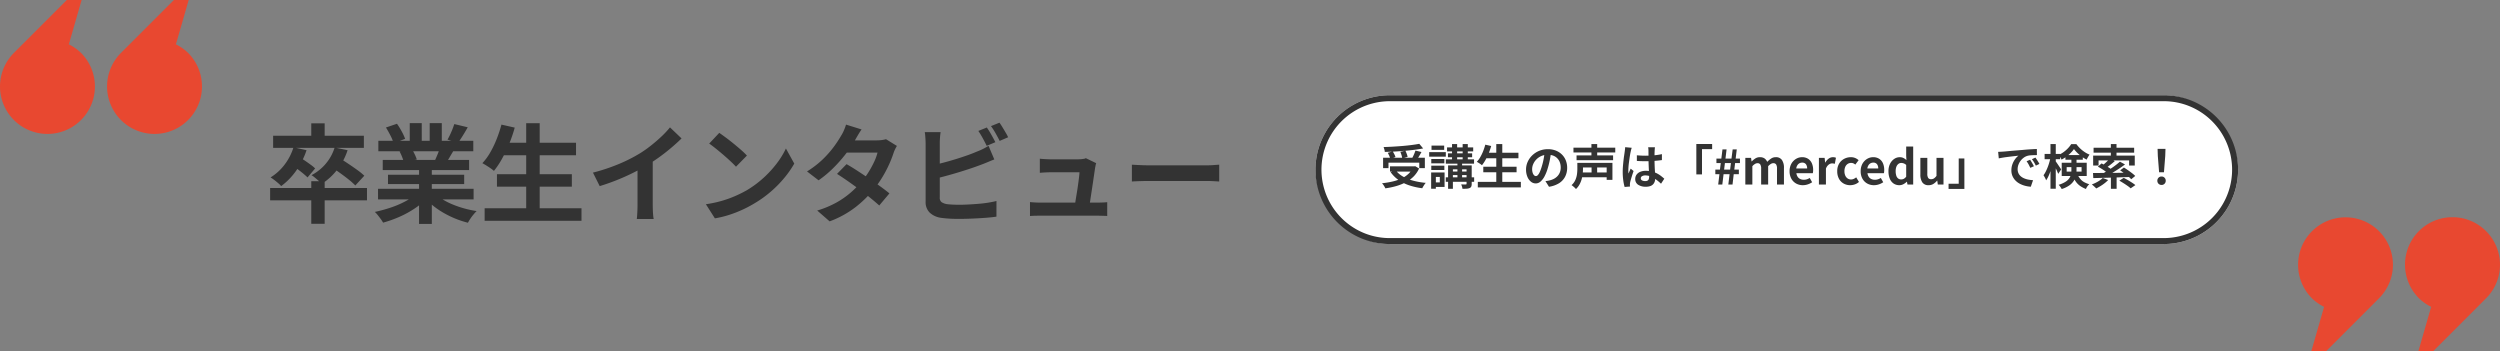 <svg xmlns="http://www.w3.org/2000/svg" xmlns:xlink="http://www.w3.org/1999/xlink" width="840" height="118" viewBox="0 0 840 118"><rect x="0" y="0" width="840" height="118" fill="#808080" stroke="none"/><defs><clipPath id="a"><rect width="67.866" height="45" fill="#e84830"/></clipPath></defs><g transform="translate(-540 -6829)"><g transform="translate(22 1536)"><path d="M-146.412-11.124h4.5V3.2h-4.5Zm-13.824,2.3h32.544v4.14h-32.544Zm13.824-21.744h4.5v5.8h-4.5Zm-12.816,4.176h30.492v4.068h-30.492Zm6.84,3.888,4.392.972a26.372,26.372,0,0,1-3.528,6.93,22.392,22.392,0,0,1-5,5.13,8.838,8.838,0,0,0-1.008-.99q-.648-.558-1.332-1.08a13.6,13.6,0,0,0-1.224-.846,17.233,17.233,0,0,0,4.716-4.3A18.451,18.451,0,0,0-152.388-22.5Zm13.824.072,4.356.9a21.181,21.181,0,0,1-3.528,6.606,20.8,20.8,0,0,1-5.148,4.7,8.52,8.52,0,0,0-.99-.972q-.63-.54-1.3-1.1a8.346,8.346,0,0,0-1.17-.846,15.935,15.935,0,0,0,4.824-3.87A15.387,15.387,0,0,0-138.564-22.428Zm-14.076,6.12,2.448-2.736q.828.468,1.8,1.134t1.854,1.314a12.5,12.5,0,0,1,1.422,1.188l-2.556,3.024q-.54-.54-1.386-1.242t-1.8-1.422Q-151.812-15.768-152.64-16.308Zm13,.4,2.844-2.88q1.3.792,2.862,1.836t3.006,2.088a22.444,22.444,0,0,1,2.34,1.908l-3.024,3.276a23.749,23.749,0,0,0-2.214-1.98q-1.386-1.116-2.934-2.214T-139.644-15.912Zm15.66,7.344h32.112V-5h-32.112Zm.108-16.128h31.9v3.528h-31.9Zm1.476,6.444h29.016v3.384H-122.4Zm1.764,4.968h25.6v3.132h-25.6Zm10.44-3.276h4.284V3.24H-110.2Zm-3.132-14.076h4.032V-23h-4.032Zm6.7,0h4.068v7.38h-4.068Zm-4.356,23.652,3.42,1.548a21.835,21.835,0,0,1-4.086,3.474,33.489,33.489,0,0,1-5.13,2.808,39.257,39.257,0,0,1-5.508,1.962,10.371,10.371,0,0,0-.774-1.206q-.486-.666-1.008-1.314a10.078,10.078,0,0,0-.99-1.08,49.127,49.127,0,0,0,5.382-1.476,31.509,31.509,0,0,0,4.95-2.124A18.215,18.215,0,0,0-110.988-6.984Zm5.94-.108a15.525,15.525,0,0,0,2.664,2.034,24.365,24.365,0,0,0,3.4,1.728,33.459,33.459,0,0,0,3.924,1.35,35.729,35.729,0,0,0,4.194.9q-.5.5-1.062,1.17a15.2,15.2,0,0,0-1.044,1.4q-.486.738-.81,1.35a31.114,31.114,0,0,1-4.23-1.386,32.421,32.421,0,0,1-3.942-1.926A27.719,27.719,0,0,1-105.48-2.88,20.508,20.508,0,0,1-108.4-5.724Zm6.7-23.22,4.5,1.08q-.828,1.476-1.692,2.862t-1.584,2.358l-3.528-1.08q.432-.72.864-1.638t.81-1.872Q-98.6-29.556-98.352-30.312Zm-4.752,7.7,4.572,1.08q-.756,1.26-1.44,2.43t-1.224,2l-3.672-1.008q.468-1.008.972-2.25A22.5,22.5,0,0,0-103.1-22.608ZM-121.32-29.16l3.708-1.26a25.445,25.445,0,0,1,1.584,2.574,17.153,17.153,0,0,1,1.152,2.5l-3.888,1.44a13.35,13.35,0,0,0-1.044-2.556Q-120.564-27.936-121.32-29.16Zm4.572,8.064,4.212-.684a17.182,17.182,0,0,1,.918,1.71,12.326,12.326,0,0,1,.666,1.674l-4.392.756a15.8,15.8,0,0,0-.576-1.692A13.571,13.571,0,0,0-116.748-21.1Zm34.236-2.952h25.056v4.212H-82.512Zm-1.512,10.584H-58.86v4.176H-84.024Zm-4.14,11.448H-55.62V2.2H-88.164ZM-74.2-30.6h4.536V.036H-74.2Zm-8.316.468,4.464,1.008a46,46,0,0,1-1.872,5.472,47.633,47.633,0,0,1-2.412,5.022,28.245,28.245,0,0,1-2.7,4.05,10.812,10.812,0,0,0-1.134-.882q-.7-.486-1.458-.954t-1.3-.756a18.884,18.884,0,0,0,2.646-3.6,33.944,33.944,0,0,0,2.16-4.5A43.406,43.406,0,0,0-82.512-30.132ZM-51.768-14a63,63,0,0,0,8.8-2.934,52.362,52.362,0,0,0,6.93-3.51,39.277,39.277,0,0,0,3.762-2.646q1.89-1.494,3.564-3.078A30.2,30.2,0,0,0-25.884-29.2L-22-25.488q-1.656,1.62-3.618,3.276T-29.7-19.044q-2.124,1.512-4.212,2.772-2.052,1.188-4.59,2.448t-5.346,2.376q-2.808,1.116-5.652,1.98Zm14.976-4.14,5.112-1.188v16.2q0,.792.036,1.728t.108,1.746a8.587,8.587,0,0,0,.18,1.242h-5.688q.072-.432.126-1.242t.09-1.746q.036-.936.036-1.728ZM-9.324-27.36q.936.648,2.2,1.584t2.61,2.034q1.35,1.1,2.538,2.142A25.113,25.113,0,0,1-.036-19.728l-3.672,3.744q-.684-.756-1.8-1.8t-2.412-2.16q-1.3-1.116-2.556-2.124t-2.232-1.692Zm-4.5,23.976A38.126,38.126,0,0,0-8.532-4.5,36.9,36.9,0,0,0-3.924-6.156,41.9,41.9,0,0,0-.036-8.1,34.814,34.814,0,0,0,5.58-12.276a35.8,35.8,0,0,0,4.464-4.878,27.593,27.593,0,0,0,3.024-4.95l2.808,5.076A33.519,33.519,0,0,1,12.51-12.2a38.74,38.74,0,0,1-4.518,4.59A37.631,37.631,0,0,1,2.556-3.708,40.821,40.821,0,0,1-1.4-1.6,40.489,40.489,0,0,1-5.886.162,33.789,33.789,0,0,1-10.8,1.368ZM33.444-16.848q1.656.936,3.618,2.214t3.978,2.646q2.016,1.368,3.8,2.664t3.006,2.3l-3.42,4.068q-1.188-1.08-2.934-2.5T37.728-8.37q-2.016-1.494-3.978-2.862t-3.51-2.34Zm16.92-6.12a10.6,10.6,0,0,0-.648,1.188,10.776,10.776,0,0,0-.54,1.368,36.9,36.9,0,0,1-1.458,3.69,40.664,40.664,0,0,1-2.178,4.14A36.508,36.508,0,0,1,42.66-8.46a38.962,38.962,0,0,1-6.138,6.012,32.844,32.844,0,0,1-8.766,4.824L23.58-1.26A32.033,32.033,0,0,0,30.132-4,28.747,28.747,0,0,0,34.938-7.38a34.332,34.332,0,0,0,3.546-3.6,25.18,25.18,0,0,0,2.322-3.15,31.349,31.349,0,0,0,1.908-3.492,16.715,16.715,0,0,0,1.134-3.114H31.68l1.656-4.1H43.56a13.491,13.491,0,0,0,1.71-.108,8.43,8.43,0,0,0,1.422-.288Zm-11.88-5.544q-.648.936-1.278,2.016t-.954,1.656a39.62,39.62,0,0,1-3.1,4.59,47.617,47.617,0,0,1-4.194,4.734,36.672,36.672,0,0,1-4.914,4.1L20.16-14.4a31.281,31.281,0,0,0,5.382-4.158,34.029,34.029,0,0,0,3.69-4.212,39.731,39.731,0,0,0,2.376-3.618,11.92,11.92,0,0,0,.918-1.746,14.992,14.992,0,0,0,.738-2Zm42.084-.648q.468.648,1.008,1.548t1.026,1.8q.486.9.846,1.584L80.532-23q-.54-1.116-1.314-2.538a27.685,27.685,0,0,0-1.494-2.466Zm4.248-1.62q.5.684,1.044,1.584t1.062,1.782a15.282,15.282,0,0,1,.81,1.53L84.888-24.66q-.576-1.152-1.368-2.556a22.311,22.311,0,0,0-1.548-2.412ZM65.052-27.612a18.394,18.394,0,0,0-.216,1.908q-.072,1.08-.072,1.836v18.18A1.87,1.87,0,0,0,65.34-4.1,4.568,4.568,0,0,0,67.1-3.42q.828.108,1.908.162T71.28-3.2q1.4,0,3.114-.09t3.456-.234q1.746-.144,3.294-.4t2.664-.54V.792q-1.692.252-3.924.414t-4.554.252q-2.322.09-4.338.09-1.764,0-3.33-.108t-2.718-.288A6.846,6.846,0,0,1,61.308-.63a4.928,4.928,0,0,1-1.3-3.618v-19.62q0-.4-.036-1.08t-.09-1.4a10.507,10.507,0,0,0-.162-1.26ZM62.676-16.56q1.728-.36,3.672-.882t3.924-1.134q1.98-.612,3.762-1.242T77.22-21.06a20.68,20.68,0,0,0,1.926-.828q.954-.468,2-1.116l1.944,4.572q-1.044.4-2.178.882t-2.034.81q-1.584.612-3.618,1.3t-4.23,1.35q-2.2.666-4.338,1.242t-3.978,1.008Zm54.648-.612a3.819,3.819,0,0,0-.216.792q-.072.432-.144.72-.108.756-.306,2.088t-.432,2.934q-.234,1.6-.486,3.222t-.45,2.952q-.2,1.332-.342,2.124h-4.932q.144-.756.324-1.926t.414-2.556q.234-1.386.432-2.79t.342-2.592q.144-1.188.18-1.908h-9.72q-.864,0-1.854.054t-1.746.126v-4.752q.468.072,1.116.108l1.314.072q.666.036,1.134.036h9.216q.4,0,.936-.036a9.551,9.551,0,0,0,1.044-.126,1.63,1.63,0,0,0,.684-.234ZM95.076-4.1q.72.072,1.674.126t1.89.054H117.5q.684,0,1.764-.036t1.764-.108V.576q-.36-.036-.99-.054l-1.3-.036q-.666-.018-1.17-.018H98.64q-.936,0-1.728.018t-1.836.09Zm34.236-12.564,1.656.09q1.008.054,2.106.09t2.034.036H154.44q1.26,0,2.376-.09t1.836-.126v5.652l-1.836-.108q-1.224-.072-2.376-.072H135.108q-1.548,0-3.168.054t-2.628.126Z" transform="translate(769 5365)" fill="#333"/><g transform="translate(0 -3)"><rect width="310" height="50" rx="25" transform="translate(960 5328)" fill="#fff"/><path d="M25,2a23.007,23.007,0,0,0-8.952,44.193A22.855,22.855,0,0,0,25,48H285a23.007,23.007,0,0,0,8.952-44.193A22.854,22.854,0,0,0,285,2H25m0-2H285a25,25,0,0,1,0,50H25A25,25,0,0,1,25,0Z" transform="translate(960 5328)" fill="#333"/><path d="M-134.28-9.008h14.032v3.5h-1.872v-1.84h-10.352V-5.5h-1.808Zm2.32,2.9h8.432v1.776h-8.432Zm9.84-7.568,1.3,1.552q-1.36.256-2.936.456t-3.264.344q-1.688.144-3.384.24t-3.3.128a3.747,3.747,0,0,0-.152-.832,8.274,8.274,0,0,0-.264-.8q1.584-.048,3.24-.144t3.248-.232q1.592-.136,3-.32T-122.12-13.68Zm-10.592,3.024,1.664-.464a8.931,8.931,0,0,1,.552.96,5.373,5.373,0,0,1,.376.928l-1.776.512a4.689,4.689,0,0,0-.32-.944A10.738,10.738,0,0,0-132.712-10.656Zm4.224-.336,1.7-.384q.24.5.456,1.072a5.048,5.048,0,0,1,.28,1.008l-1.808.448a5.97,5.97,0,0,0-.232-1.04A11.406,11.406,0,0,0-128.488-10.992Zm5.072-.416,2.032.48q-.272.512-.56,1.008t-.576.936q-.288.44-.528.776l-1.584-.448q.224-.4.456-.872t.432-.968Q-123.544-10.992-123.416-11.408Zm-.816,5.3h.4l.336-.064,1.312.784a9.255,9.255,0,0,1-1.864,2.712A10.841,10.841,0,0,1-126.68-.752,16.789,16.789,0,0,1-129.9.528a25.79,25.79,0,0,1-3.624.752,4.391,4.391,0,0,0-.288-.568q-.192-.328-.416-.64a4.105,4.105,0,0,0-.416-.5,28.936,28.936,0,0,0,3.5-.576,15.356,15.356,0,0,0,3.024-1.016,8.9,8.9,0,0,0,2.352-1.56,6.43,6.43,0,0,0,1.536-2.208ZM-130.056-4.8a7.944,7.944,0,0,0,2.376,2.072,14.272,14.272,0,0,0,3.44,1.416,24.048,24.048,0,0,0,4.3.752,3.583,3.583,0,0,0-.432.544q-.224.336-.424.664a6.419,6.419,0,0,0-.328.6,22.46,22.46,0,0,1-4.384-.976A14,14,0,0,1-129.064-1.5a11.086,11.086,0,0,1-2.672-2.632Zm17.264-7.68h8.784v1.36h-8.784Zm-.416,4.016h9.488v1.456h-9.488Zm-.016,6.048h9.536v1.5h-9.536Zm1.632-1.952h6.4v1.2h-6.4Zm-.9-6.112h8.128v1.328h-8.128Zm1.376-3.12h1.712v5.776h-1.712Zm3.568,0h1.728v5.776h-1.728Zm-1.76,5.872h1.568v6.192H-109.3Zm3.072,1.3h1.728V-.256a2.343,2.343,0,0,1-.144.928,1.068,1.068,0,0,1-.544.512,2.99,2.99,0,0,1-1,.216q-.6.04-1.416.04a3.82,3.82,0,0,0-.16-.752,6.363,6.363,0,0,0-.272-.736q.464.016.92.024t.616.008a.362.362,0,0,0,.216-.072.253.253,0,0,0,.056-.184Zm-6.208,0h6.832V-5.1h-5.216V1.44h-1.616Zm-5.648-2.144h4.4V-7.12h-4.4Zm.08-4.512h4.256v1.44h-4.256Zm-.08,6.752h4.4V-4.88h-4.4Zm-.7-4.544h5.584v1.52h-5.584Zm1.6,6.816h3.568V.8h-3.568V-.72h1.968V-2.544h-1.968Zm-.944,0h1.584V1.424h-1.584Zm18.192-6.624h11.136v1.872H-99.944Zm-.672,4.7h11.184v1.856h-11.184ZM-102.456-.9h14.464V.976h-14.464Zm6.208-12.7h2.016V.016h-2.016Zm-3.7.208,1.984.448a20.444,20.444,0,0,1-.832,2.432A21.169,21.169,0,0,1-99.864-8.28a12.553,12.553,0,0,1-1.2,1.8,4.8,4.8,0,0,0-.5-.392q-.312-.216-.648-.424t-.576-.336a8.393,8.393,0,0,0,1.176-1.6,15.085,15.085,0,0,0,.96-2A19.292,19.292,0,0,0-99.944-13.392Zm22.128,2.432q-.16,1.216-.416,2.592a25.215,25.215,0,0,1-.688,2.784A14.3,14.3,0,0,1-80.008-2.8,6.1,6.1,0,0,1-81.376-1,2.457,2.457,0,0,1-83-.368a2.532,2.532,0,0,1-1.624-.6,4.1,4.1,0,0,1-1.184-1.656,6.191,6.191,0,0,1-.44-2.4,6.267,6.267,0,0,1,.56-2.624,6.981,6.981,0,0,1,1.56-2.184,7.4,7.4,0,0,1,2.336-1.5,7.585,7.585,0,0,1,2.888-.544,7.12,7.12,0,0,1,2.68.48,6.032,6.032,0,0,1,2.04,1.328,5.764,5.764,0,0,1,1.3,1.984,6.613,6.613,0,0,1,.448,2.448,6.442,6.442,0,0,1-.688,3.008,5.687,5.687,0,0,1-2.04,2.192A8.747,8.747,0,0,1-78.536.752l-1.2-1.9q.464-.048.816-.112t.672-.144a6.089,6.089,0,0,0,1.432-.552,4.469,4.469,0,0,0,1.16-.9,3.92,3.92,0,0,0,.776-1.256A4.335,4.335,0,0,0-74.6-5.7a4.978,4.978,0,0,0-.288-1.728,3.89,3.89,0,0,0-.848-1.368,3.736,3.736,0,0,0-1.36-.9A5.04,5.04,0,0,0-78.936-10a5.275,5.275,0,0,0-2.256.456A5.281,5.281,0,0,0-82.84-8.368a5.163,5.163,0,0,0-1.016,1.552A4.147,4.147,0,0,0-84.2-5.232,4,4,0,0,0-84.008-3.9a2.022,2.022,0,0,0,.472.8.864.864,0,0,0,.6.264.935.935,0,0,0,.664-.344,3.838,3.838,0,0,0,.648-1.048A14.178,14.178,0,0,0-80.984-6a21.854,21.854,0,0,0,.624-2.464,25.078,25.078,0,0,0,.368-2.56Zm7.5-1.424h14.048v1.616H-70.312Zm1.04,2.608H-57v1.6H-69.272ZM-67.8-4.048h9.248v1.616H-67.8Zm.032-3.232h10.544v5.712H-59.16v-4.16h-8.608Zm-1.248,0h1.9v2a15.686,15.686,0,0,1-.1,1.664A11.235,11.235,0,0,1-67.56-1.8a8.5,8.5,0,0,1-.72,1.776,6.054,6.054,0,0,1-1.2,1.544,3.681,3.681,0,0,0-.416-.448q-.272-.256-.568-.5a4.994,4.994,0,0,0-.5-.368,5.106,5.106,0,0,0,1.3-1.776,7.211,7.211,0,0,0,.536-1.944,14.58,14.58,0,0,0,.12-1.784Zm4.736-6.32h1.936v4.672H-64.28Zm.048,6.848h1.872V-3.04h-1.872Zm15.216-3.072q.688.064,1.384.1t1.416.04q1.472,0,2.928-.128a21.046,21.046,0,0,0,2.688-.4v2q-1.248.176-2.7.28t-2.912.1q-.7,0-1.4-.024t-1.4-.072Zm6.08-2.7q-.032.224-.056.5t-.04.544q-.016.256-.032.688t-.016.968V-8.7q0,1.088.032,2.04t.08,1.76l.088,1.48q.04.672.04,1.248a3.782,3.782,0,0,1-.168,1.152,2.45,2.45,0,0,1-.536.928,2.384,2.384,0,0,1-.968.616,4.347,4.347,0,0,1-1.464.216A4.508,4.508,0,0,1-48.6.064a2.218,2.218,0,0,1-.96-1.936A2.431,2.431,0,0,1-49.128-3.3a2.818,2.818,0,0,1,1.232-.96,4.754,4.754,0,0,1,1.888-.344,8.244,8.244,0,0,1,2.064.24,7.989,7.989,0,0,1,1.7.64,8.724,8.724,0,0,1,1.368.872q.6.472,1.08.9l-1.1,1.68A17.517,17.517,0,0,0-42.68-1.76a7.856,7.856,0,0,0-1.72-.96,4.8,4.8,0,0,0-1.768-.336,2.1,2.1,0,0,0-1.1.256.8.8,0,0,0-.424.72.742.742,0,0,0,.432.7,2.273,2.273,0,0,0,1.056.224,1.556,1.556,0,0,0,.784-.168.92.92,0,0,0,.408-.5,2.313,2.313,0,0,0,.12-.792q0-.416-.032-1.088t-.072-1.5q-.04-.832-.072-1.736T-45.1-8.7q0-.912-.008-1.656t-.008-1.112q0-.176-.032-.5t-.08-.56Zm-7.808.176q-.048.16-.136.448t-.144.56q-.056.272-.088.416-.08.336-.176.9t-.2,1.28q-.1.712-.2,1.456t-.144,1.408q-.048.664-.048,1.144,0,.24.008.52a3.106,3.106,0,0,0,.056.52q.112-.288.232-.56t.248-.544q.128-.272.24-.544l.976.8q-.224.656-.456,1.376t-.416,1.36q-.184.64-.28,1.072-.032.16-.056.384a3.586,3.586,0,0,0-.024.368q0,.128.008.312t.024.344l-1.808.144a15.351,15.351,0,0,1-.448-2.168A20.629,20.629,0,0,1-53.768-4.3q0-.9.08-1.88t.184-1.9q.1-.912.216-1.672t.176-1.224q.048-.336.1-.76t.064-.808Zm21.712-1.28h5.312V-11.9h-3.408v8.5h-1.9ZM-21.688,0l.416-3.472h-1.376V-5.008H-21.1l.272-2.192H-22.28V-8.72h1.648l.384-3.088h1.376L-19.24-8.72h2.016l.4-3.088h1.376l-.368,3.088h1.44V-7.2h-1.632l-.272,2.192h1.536v1.536h-1.728L-16.872,0H-18.28l.416-3.472H-19.88L-20.3,0ZM-19.7-5.008h2.016l.272-2.192h-2.016ZM-12.568,0V-8.96h1.92l.176,1.2h.048a6.97,6.97,0,0,1,1.216-1,2.767,2.767,0,0,1,1.536-.424,2.645,2.645,0,0,1,1.544.408,2.626,2.626,0,0,1,.9,1.16A8.349,8.349,0,0,1-3.9-8.728,2.708,2.708,0,0,1-2.36-9.184a2.385,2.385,0,0,1,2.1.952A4.574,4.574,0,0,1,.408-5.584V0H-1.928V-5.3a2.57,2.57,0,0,0-.3-1.456,1.091,1.091,0,0,0-.944-.416,1.607,1.607,0,0,0-.808.248,4.5,4.5,0,0,0-.92.76V0H-7.256V-5.3a2.57,2.57,0,0,0-.3-1.456A1.091,1.091,0,0,0-8.5-7.168a1.67,1.67,0,0,0-.808.248,3.737,3.737,0,0,0-.9.76V0ZM6.76.224A4.566,4.566,0,0,1,4.5-.336,4.145,4.145,0,0,1,2.9-1.952,5.037,5.037,0,0,1,2.3-4.48,5.24,5.24,0,0,1,2.64-6.432a4.454,4.454,0,0,1,.944-1.48,4.274,4.274,0,0,1,1.344-.944,3.788,3.788,0,0,1,1.544-.328,3.654,3.654,0,0,1,2.064.552,3.426,3.426,0,0,1,1.256,1.52A5.475,5.475,0,0,1,10.216-4.9a5.732,5.732,0,0,1-.032.616,3.156,3.156,0,0,1-.08.472H4.584a2.8,2.8,0,0,0,.432,1.216,2.114,2.114,0,0,0,.864.744,2.79,2.79,0,0,0,1.2.248A3.373,3.373,0,0,0,8.1-1.752a4.442,4.442,0,0,0,.976-.456l.8,1.44a5.9,5.9,0,0,1-1.472.72A5.181,5.181,0,0,1,6.76.224ZM4.536-5.392H8.2a2.306,2.306,0,0,0-.408-1.432A1.515,1.515,0,0,0,6.5-7.36a1.883,1.883,0,0,0-.88.216,1.873,1.873,0,0,0-.7.656A2.691,2.691,0,0,0,4.536-5.392ZM12.152,0V-8.96h1.92l.176,1.584H14.3A3.946,3.946,0,0,1,15.464-8.72a2.4,2.4,0,0,1,1.376-.464,2.722,2.722,0,0,1,.616.056,2.828,2.828,0,0,1,.424.136L17.5-6.96q-.256-.064-.456-.1a2.637,2.637,0,0,0-.5-.04,1.9,1.9,0,0,0-1.08.4,2.947,2.947,0,0,0-.952,1.36V0ZM22.68.224a4.444,4.444,0,0,1-2.224-.56,4.029,4.029,0,0,1-1.568-1.608,5.2,5.2,0,0,1-.576-2.536,4.823,4.823,0,0,1,.632-2.536,4.3,4.3,0,0,1,1.68-1.608,4.73,4.73,0,0,1,2.264-.56,3.642,3.642,0,0,1,1.472.28,4.18,4.18,0,0,1,1.136.728l-1.12,1.488a2.4,2.4,0,0,0-.656-.432,1.769,1.769,0,0,0-.7-.144,2.139,2.139,0,0,0-1.208.344,2.214,2.214,0,0,0-.8.968,3.571,3.571,0,0,0-.28,1.472,3.571,3.571,0,0,0,.28,1.472,2.257,2.257,0,0,0,.784.968,1.982,1.982,0,0,0,1.144.344,2.18,2.18,0,0,0,.928-.208,3.762,3.762,0,0,0,.816-.512l.928,1.552a4.179,4.179,0,0,1-1.416.824A4.681,4.681,0,0,1,22.68.224Zm7.968,0a4.566,4.566,0,0,1-2.256-.56,4.145,4.145,0,0,1-1.608-1.616,5.037,5.037,0,0,1-.6-2.528,5.24,5.24,0,0,1,.344-1.952,4.454,4.454,0,0,1,.944-1.48,4.274,4.274,0,0,1,1.344-.944,3.788,3.788,0,0,1,1.544-.328,3.654,3.654,0,0,1,2.064.552,3.426,3.426,0,0,1,1.256,1.52A5.475,5.475,0,0,1,34.1-4.9a5.731,5.731,0,0,1-.032.616,3.157,3.157,0,0,1-.08.472h-5.52A2.8,2.8,0,0,0,28.9-2.592a2.114,2.114,0,0,0,.864.744,2.79,2.79,0,0,0,1.2.248,3.373,3.373,0,0,0,1.024-.152,4.442,4.442,0,0,0,.976-.456l.8,1.44a5.9,5.9,0,0,1-1.472.72A5.181,5.181,0,0,1,30.648.224ZM28.424-5.392h3.664a2.306,2.306,0,0,0-.408-1.432,1.515,1.515,0,0,0-1.288-.536,1.883,1.883,0,0,0-.88.216,1.873,1.873,0,0,0-.7.656A2.691,2.691,0,0,0,28.424-5.392ZM39.192.224a3.375,3.375,0,0,1-1.944-.56,3.582,3.582,0,0,1-1.272-1.616,6.453,6.453,0,0,1-.448-2.528,5.439,5.439,0,0,1,.536-2.5,4.2,4.2,0,0,1,1.4-1.624,3.235,3.235,0,0,1,1.824-.576,2.787,2.787,0,0,1,1.272.264,4.371,4.371,0,0,1,1,.712l-.08-1.408v-3.152h2.352V0h-1.92l-.176-.928h-.064a4.892,4.892,0,0,1-1.136.816A2.853,2.853,0,0,1,39.192.224ZM39.8-1.712a1.869,1.869,0,0,0,.888-.216,2.541,2.541,0,0,0,.792-.712V-6.576a2.447,2.447,0,0,0-.824-.52,2.52,2.52,0,0,0-.856-.152,1.521,1.521,0,0,0-.92.312,2.135,2.135,0,0,0-.68.92,3.884,3.884,0,0,0-.256,1.5A4.8,4.8,0,0,0,38.16-2.96a1.909,1.909,0,0,0,.632.936A1.632,1.632,0,0,0,39.8-1.712ZM49.016.224A2.382,2.382,0,0,1,46.9-.728a4.617,4.617,0,0,1-.656-2.648V-8.96h2.336v5.3a2.57,2.57,0,0,0,.3,1.456,1.127,1.127,0,0,0,.976.416,1.713,1.713,0,0,0,.952-.264,3.583,3.583,0,0,0,.856-.856V-8.96h2.352V0H52.1l-.176-1.3h-.064a5.221,5.221,0,0,1-1.248,1.1A2.979,2.979,0,0,1,49.016.224ZM61.032,1.472H55.72V-.256h3.408v-8.5h1.9ZM72.376-10.976q.48-.016.912-.04t.656-.04q.5-.032,1.224-.1t1.632-.152q.9-.08,1.928-.16t2.128-.176q.832-.08,1.656-.136t1.568-.1q.744-.04,1.3-.056L85.4-9.888q-.432,0-.992.016T83.3-9.816a5.535,5.535,0,0,0-.984.152,4.017,4.017,0,0,0-1.344.648,5.021,5.021,0,0,0-1.08,1.072,5.15,5.15,0,0,0-.712,1.328,4.206,4.206,0,0,0-.256,1.432A3.239,3.239,0,0,0,79.2-3.8a3.046,3.046,0,0,0,.768,1.024,4.306,4.306,0,0,0,1.144.7,6.84,6.84,0,0,0,1.416.424,12.358,12.358,0,0,0,1.576.192L83.352.736a9.958,9.958,0,0,1-1.96-.32,8.287,8.287,0,0,1-1.784-.7,5.725,5.725,0,0,1-1.448-1.1,5,5,0,0,1-.976-1.488,4.727,4.727,0,0,1-.36-1.88,5.92,5.92,0,0,1,.368-2.12,6.768,6.768,0,0,1,.92-1.7,5.546,5.546,0,0,1,1.1-1.128q-.448.064-1.08.128t-1.36.152q-.728.088-1.48.184t-1.448.216q-.7.12-1.256.232ZM83.112-8.32q.208.288.44.68t.456.784q.224.392.384.712L83.176-5.6q-.3-.672-.584-1.184a9.632,9.632,0,0,0-.664-1.04ZM84.9-9.056q.208.288.456.664t.488.768q.24.392.4.7l-1.2.576q-.32-.64-.616-1.136a11.264,11.264,0,0,0-.7-1.024Zm3.088-1.232h5.216v1.776H87.992ZM89.96-13.6h1.776V1.424H89.96Zm0,4.544,1.088.352q-.176.96-.432,1.984t-.584,2.008A19.035,19.035,0,0,1,89.32-2.88,9.4,9.4,0,0,1,88.5-1.408a5.87,5.87,0,0,0-.392-.88q-.264-.5-.488-.832a7.854,7.854,0,0,0,.752-1.232q.352-.7.664-1.5t.544-1.624Q89.816-8.3,89.96-9.056Zm1.7,1.2q.128.16.4.552t.576.84q.3.448.56.84t.352.552l-.992,1.488q-.128-.352-.336-.824t-.456-.976q-.248-.5-.48-.944L90.9-7.04ZM94.984-9.9h5.84v1.568h-5.84Zm2.864-2.016a8.946,8.946,0,0,1-1.1,1.3A12.782,12.782,0,0,1,95.3-9.368a11.106,11.106,0,0,1-1.624,1,6.02,6.02,0,0,0-.416-.832,8.929,8.929,0,0,0-.5-.768,8.828,8.828,0,0,0,1.656-.968,10.673,10.673,0,0,0,1.44-1.272,8.629,8.629,0,0,0,1.064-1.36h1.744a10.8,10.8,0,0,0,1.272,1.448,11.009,11.009,0,0,0,1.52,1.216,8.468,8.468,0,0,0,1.64.856,7.614,7.614,0,0,0-.528.808q-.272.472-.464.872a11.445,11.445,0,0,1-1.576-.968,13.794,13.794,0,0,1-1.5-1.256A10.411,10.411,0,0,1,97.848-11.92ZM95.4-5.84v1.5h5.008v-1.5ZM93.736-7.312h8.4v4.448h-8.4Zm3.248-1.6h1.728v4.1a8.928,8.928,0,0,1-.184,1.784,5.3,5.3,0,0,1-.712,1.752A5.684,5.684,0,0,1,96.3.288,9.2,9.2,0,0,1,93.72,1.52a2.474,2.474,0,0,0-.264-.48Q93.272.768,93.064.5A3.339,3.339,0,0,0,92.7.1a9.782,9.782,0,0,0,2.32-1.024A4.193,4.193,0,0,0,96.3-2.136a3.844,3.844,0,0,0,.552-1.336,7.244,7.244,0,0,0,.136-1.408ZM98.84-3.824A7.6,7.6,0,0,0,99.96-1.9a4.7,4.7,0,0,0,1.368,1.128A8.907,8.907,0,0,0,103-.1a4,4,0,0,0-.648.728,3.8,3.8,0,0,0-.472.872A9.63,9.63,0,0,1,100,.528,6.163,6.163,0,0,1,98.456-1a9.963,9.963,0,0,1-1.232-2.472Zm11.424.9h1.92V1.44h-1.92ZM110.248-13.6h1.9v4.624h-1.9Zm-.416,4.912,1.744.816q-.72.64-1.5,1.248t-1.44,1.04l-1.36-.736a10.64,10.64,0,0,0,.9-.72q.472-.416.912-.848A10.621,10.621,0,0,0,109.832-8.688Zm3.456,1.008L115-6.752q-.976.752-2.128,1.5t-2.3,1.432q-1.152.68-2.16,1.192l-1.264-.88q.752-.384,1.592-.888T110.4-5.456q.824-.56,1.568-1.128T113.288-7.68ZM105.88-6l1.248-1.088q.576.288,1.224.656t1.248.76a8.923,8.923,0,0,1,.984.728l-1.328,1.2a8.706,8.706,0,0,0-.92-.744q-.568-.408-1.216-.808T105.88-6Zm7.488,1.248,1.264-.96q.64.384,1.36.888t1.384,1.016a9.779,9.779,0,0,1,1.064.928l-1.344,1.1a11.5,11.5,0,0,0-1.008-.944q-.624-.528-1.336-1.064T113.368-4.752ZM113.1-1.3l1.472-.944q.624.32,1.36.744t1.424.872a12.948,12.948,0,0,1,1.136.816L116.9,1.28a9.011,9.011,0,0,0-1.032-.824q-.648-.456-1.384-.92T113.1-1.3Zm-8.848-2.576q1.136,0,2.568-.008L109.88-3.9q1.632-.008,3.368-.04t3.448-.048l-.1,1.456q-2.192.08-4.424.152t-4.24.128q-2.008.056-3.592.088Zm3.28,1.68,1.808.688a10.346,10.346,0,0,1-1.192,1.072,15.156,15.156,0,0,1-1.416.976q-.736.448-1.408.784a5.3,5.3,0,0,0-.432-.448q-.272-.256-.552-.5t-.488-.408a12.462,12.462,0,0,0,2.032-.952A8.351,8.351,0,0,0,107.528-2.192Zm-3.088-10.16h13.632V-10.7H104.44Zm-.144,2.64H118.28v3.328h-1.9V-8.112H106.12v1.728H104.3Zm22.16,5.6-.432-5.472-.08-2.384H128.6l-.08,2.384-.432,5.472Zm.816,4.256a1.367,1.367,0,0,1-1.008-.4,1.367,1.367,0,0,1-.4-1.008,1.387,1.387,0,0,1,.4-1.024,1.367,1.367,0,0,1,1.008-.4,1.367,1.367,0,0,1,1.008.4,1.386,1.386,0,0,1,.4,1.024,1.367,1.367,0,0,1-.4,1.008A1.367,1.367,0,0,1,127.272.144Z" transform="translate(1117 5358)" fill="#333"/></g></g><g transform="translate(540 6829)"><g transform="translate(0 0)"><g clip-path="url(#a)"><path d="M4.67,40.329A15.946,15.946,0,1,0,27.221,17.777,15.81,15.81,0,0,0,23.129,14.9L27.423,0H22.449L4.67,17.777a15.947,15.947,0,0,0,0,22.552" transform="translate(35.975 0.001)" fill="#e84830"/><path d="M35.393,40.329A15.946,15.946,0,1,0,57.944,17.777,15.771,15.771,0,0,0,53.852,14.9L58.147,0H53.172L35.393,17.777a15.947,15.947,0,0,0,0,22.552" transform="translate(-30.723 0.001)" fill="#e84830"/></g></g></g><g transform="translate(1312.134 6902)"><g transform="translate(0 0)"><g clip-path="url(#a)"><path d="M27.221,4.67A15.946,15.946,0,0,0,4.67,27.221,15.81,15.81,0,0,0,8.762,30.1L4.468,45H9.443L27.221,27.221a15.947,15.947,0,0,0,0-22.551" transform="translate(0 0)" fill="#e84830"/><path d="M57.944,4.67A15.946,15.946,0,1,0,35.393,27.221,15.771,15.771,0,0,0,39.485,30.1L35.19,45h4.975L57.944,27.221a15.947,15.947,0,0,0,0-22.551" transform="translate(5.252 0)" fill="#e84830"/></g></g></g></g></svg>